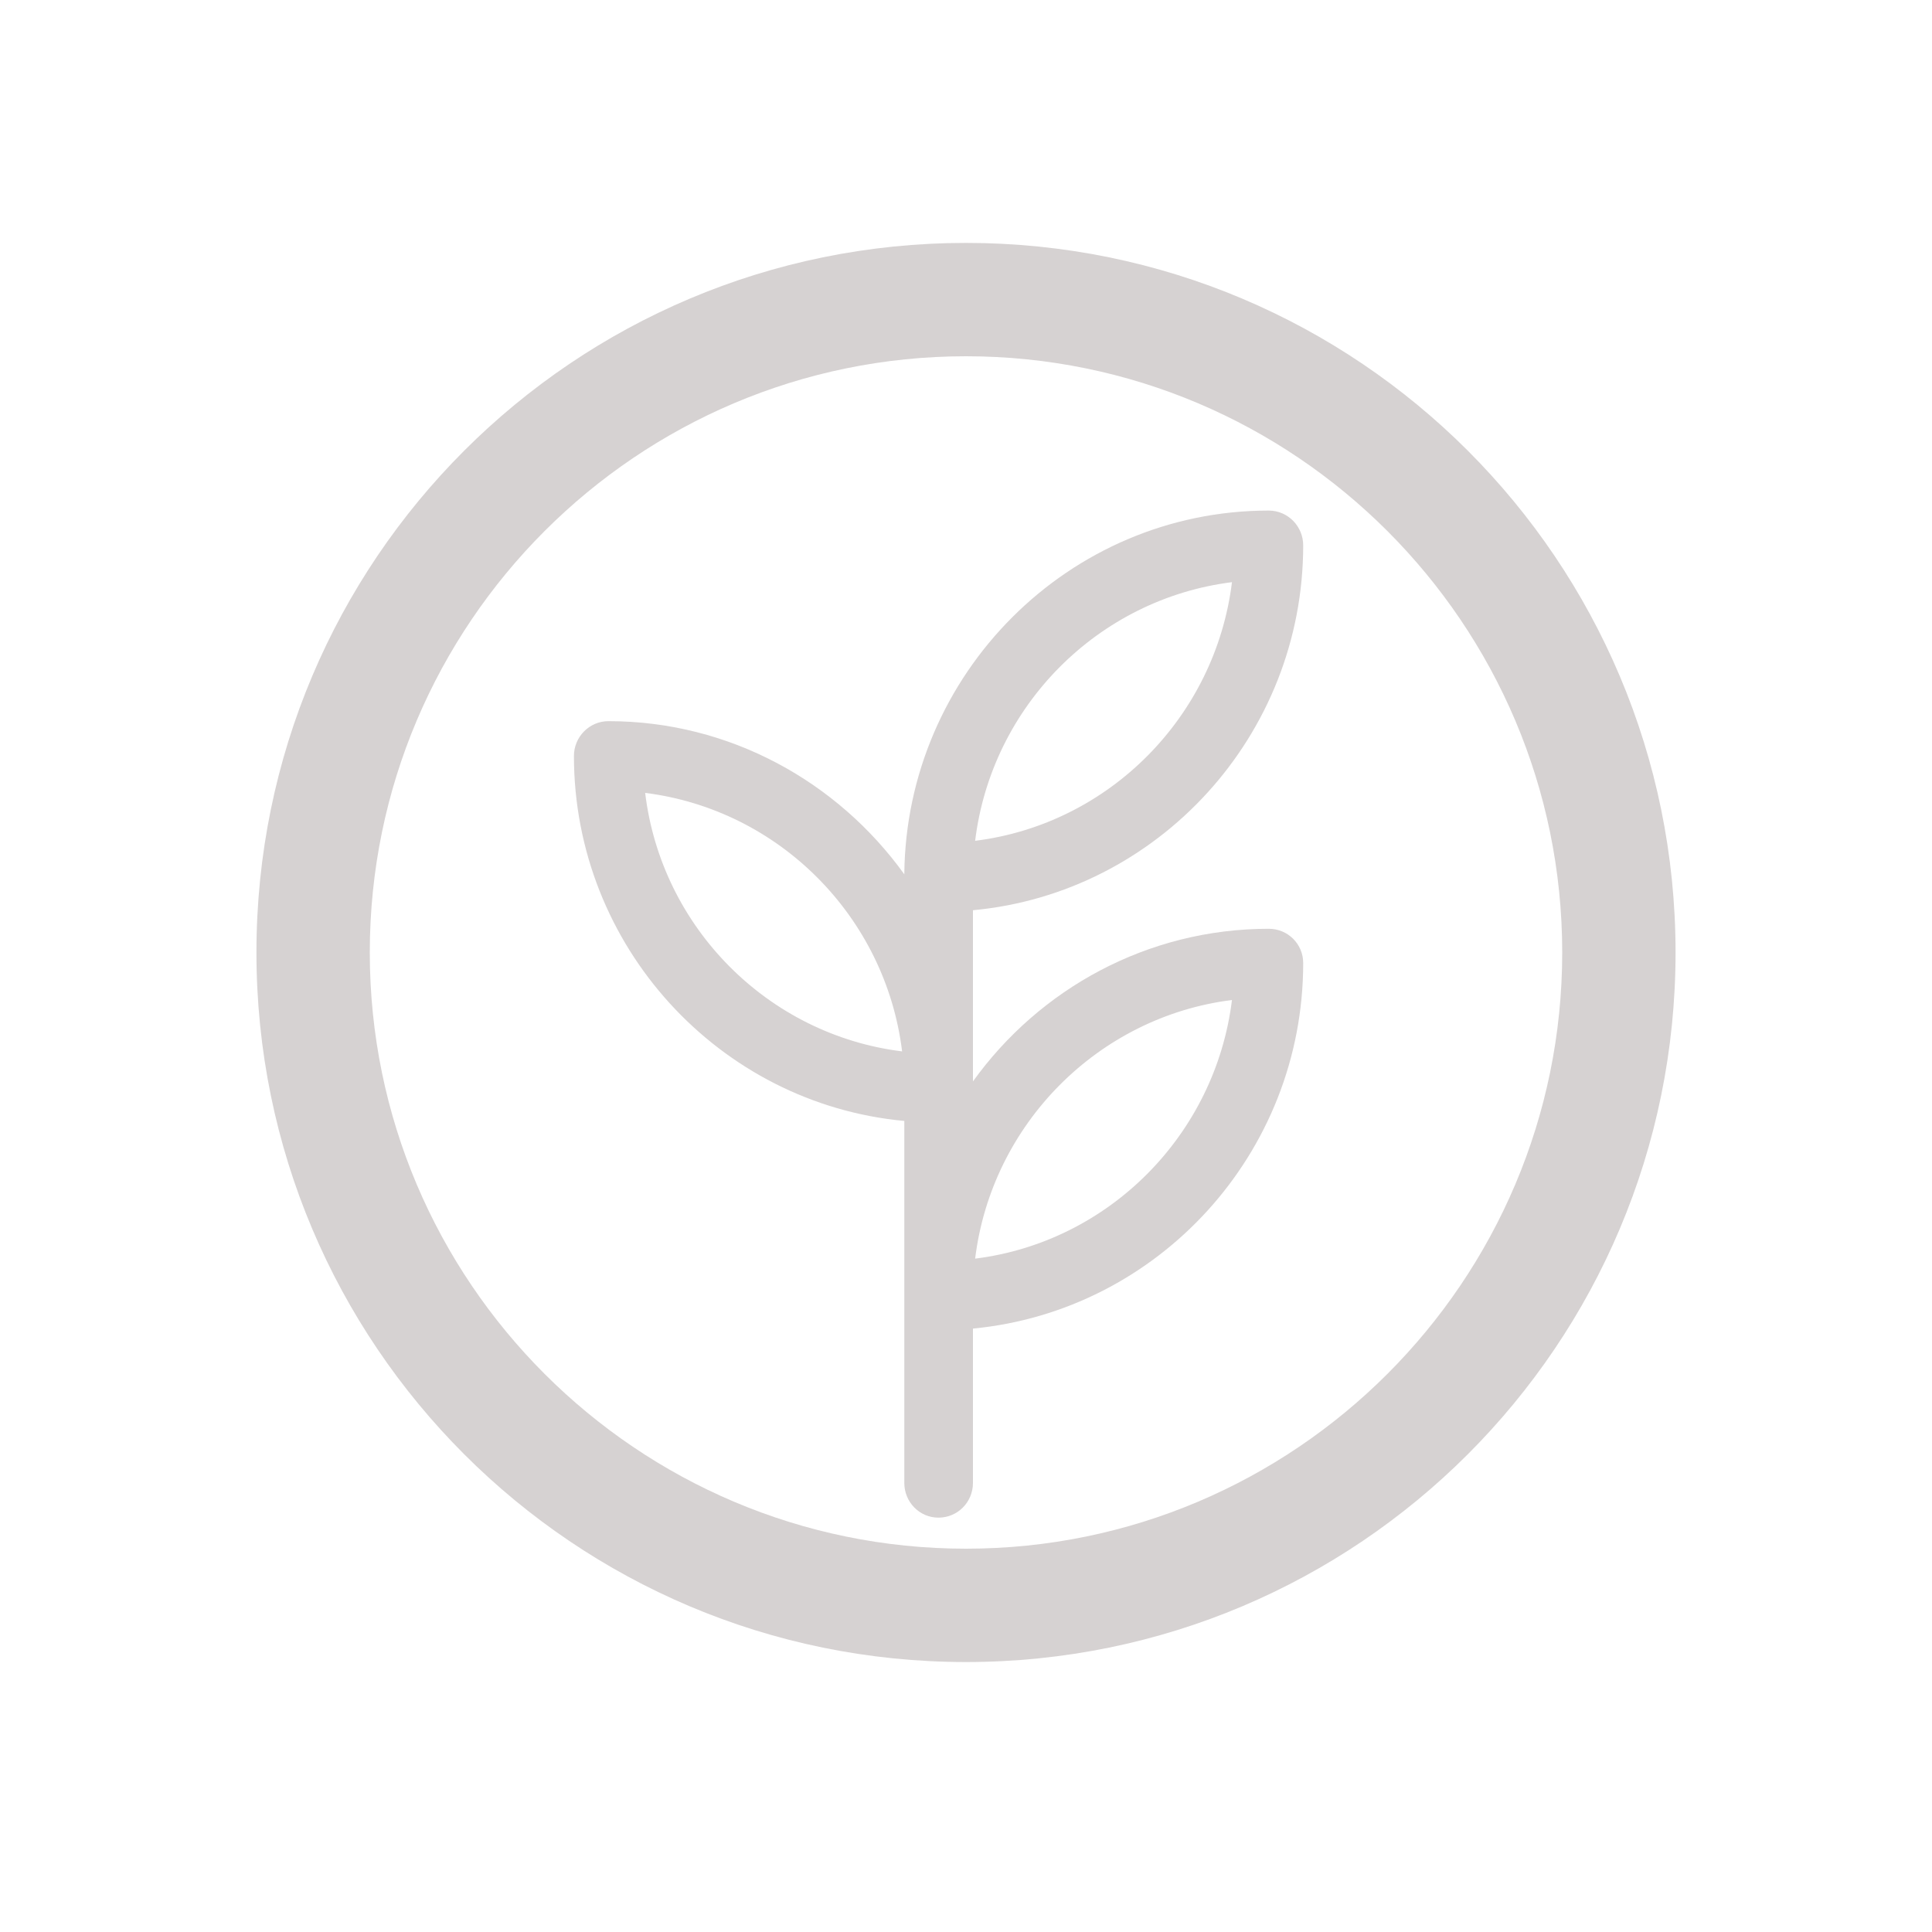 <?xml version="1.0" encoding="UTF-8" standalone="no"?>
<!DOCTYPE svg PUBLIC "-//W3C//DTD SVG 1.1//EN" "http://www.w3.org/Graphics/SVG/1.1/DTD/svg11.dtd">
<!-- Created with Vectornator (http://vectornator.io/) -->
<svg height="15.0px" stroke-miterlimit="10" style="fill-rule:nonzero;clip-rule:evenodd;stroke-linecap:round;stroke-linejoin:round;" version="1.1" viewBox="0 0 15 15" width="15.0px" xml:space="preserve" xmlns="http://www.w3.org/2000/svg" xmlns:xlink="http://www.w3.org/1999/xlink">
<defs/>
<g id="surface1">
<g opacity="1">
<clipPath clip-rule="nonzero" id="ClipPath">
<path d="M1.858 1.858L13.142 1.858L13.142 13.142L1.858 13.142L1.858 1.858Z"/>
</clipPath>
<g clip-path="url(#ClipPath)">
<clipPath clip-rule="nonzero" id="ClipPath_2">
<path d="M1.991 7.395C1.991 10.439 4.456 12.904 7.5 12.904C10.544 12.904 13.009 10.439 13.009 7.395C13.009 4.351 10.544 1.886 7.5 1.886C4.456 1.886 1.991 4.351 1.991 7.395M2.871 7.395C2.871 4.842 4.947 2.766 7.5 2.766C10.053 2.766 12.129 4.842 12.129 7.395C12.129 9.948 10.053 12.024 7.5 12.024C4.947 12.024 2.871 9.948 2.871 7.395M7.051 6.704C6.518 5.968 5.652 5.484 4.677 5.484C4.523 5.484 4.4 5.61 4.4 5.761C4.4 7.279 5.568 8.534 7.051 8.671L7.051 11.557C7.051 11.712 7.174 11.834 7.325 11.834C7.479 11.834 7.602 11.712 7.602 11.557L7.602 10.326C9.085 10.186 10.253 8.934 10.253 7.412C10.253 7.262 10.13 7.139 9.976 7.139C9.001 7.139 8.135 7.619 7.602 8.356L7.602 6.992C9.085 6.855 10.253 5.599 10.253 4.081C10.253 3.93 10.13 3.804 9.976 3.804C8.373 3.804 7.065 5.105 7.051 6.704M9.681 4.375C9.548 5.449 8.696 6.304 7.619 6.437C7.752 5.361 8.608 4.509 9.681 4.375M4.972 6.055C6.045 6.188 6.9 7.041 7.034 8.117C5.957 7.984 5.101 7.128 4.972 6.055M9.681 7.707C9.548 8.78 8.696 9.636 7.619 9.769C7.752 8.696 8.608 7.84 9.681 7.707"/>
</clipPath>
<g clip-path="url(#ClipPath_2)">
<g opacity="1">
<path d="M7.5 2.976C5.007 2.976 2.976 5.007 2.976 7.5C2.976 9.993 5.007 12.024 7.5 12.024C9.993 12.024 12.024 9.993 12.024 7.5C12.024 5.007 9.993 2.976 7.5 2.976M7.5 13.114C6.743 13.114 6.006 12.967 5.315 12.672C4.646 12.392 4.046 11.985 3.53 11.47C3.015 10.954 2.608 10.354 2.328 9.685C2.033 8.994 1.886 8.257 1.886 7.5C1.886 6.743 2.033 6.006 2.328 5.315C2.608 4.646 3.015 4.046 3.53 3.53C4.046 3.015 4.646 2.608 5.315 2.328C6.006 2.033 6.743 1.886 7.5 1.886C8.257 1.886 8.994 2.033 9.685 2.328C10.354 2.608 10.954 3.015 11.47 3.53C11.985 4.046 12.392 4.646 12.672 5.315C12.967 6.006 13.114 6.743 13.114 7.5C13.114 8.257 12.967 8.994 12.672 9.685C12.392 10.354 11.985 10.954 11.47 11.47C10.954 11.985 10.354 12.392 9.685 12.672C8.994 12.967 8.257 13.114 7.5 13.114" fill="#d6d2d2" fill-rule="nonzero" opacity="1" stroke="none"/>
</g>
</g>
</g>
</g>
<g opacity="1">
<clipPath clip-rule="nonzero" id="ClipPath_3">
<path d="M3.547 3.569L10.495 3.569L10.495 12.254L3.547 12.254L3.547 3.569Z"/>
</clipPath>
<g clip-path="url(#ClipPath_3)">
<clipPath clip-rule="nonzero" id="ClipPath_4">
<path d="M2.125 7.46C2.125 10.424 4.51 12.824 7.455 12.824C10.4 12.824 12.785 10.424 12.785 7.46C12.785 4.497 10.4 2.096 7.455 2.096C4.51 2.096 2.125 4.497 2.125 7.46M2.977 7.46C2.977 4.975 4.985 2.953 7.455 2.953C9.925 2.953 11.934 4.975 11.934 7.46C11.934 9.946 9.925 11.967 7.455 11.967C4.985 11.967 2.977 9.946 2.977 7.46M7.021 6.788C6.505 6.071 5.667 5.599 4.724 5.599C4.575 5.599 4.456 5.722 4.456 5.869C4.456 7.347 5.586 8.57 7.021 8.703L7.021 11.513C7.021 11.663 7.14 11.783 7.286 11.783C7.435 11.783 7.554 11.663 7.554 11.513L7.554 10.315C8.989 10.178 10.118 8.959 10.118 7.477C10.118 7.33 10 7.211 9.85 7.211C8.907 7.211 8.069 7.679 7.554 8.396L7.554 7.067C8.989 6.934 10.118 5.712 10.118 4.234C10.118 4.087 10 3.964 9.85 3.964C8.3 3.964 7.035 5.231 7.021 6.788M9.565 4.52C9.436 5.565 8.612 6.398 7.571 6.528C7.699 5.48 8.527 4.65 9.565 4.52M5.009 6.156C6.047 6.286 6.875 7.115 7.004 8.163C5.962 8.034 5.135 7.201 5.009 6.156M9.565 7.764C9.436 8.809 8.612 9.642 7.571 9.772C7.699 8.727 8.527 7.894 9.565 7.764"/>
</clipPath>
<g clip-path="url(#ClipPath_4)">
<path d="M9.443 4.729C9.016 4.81 8.612 5.021 8.3 5.333C7.988 5.645 7.774 6.049 7.693 6.48C8.124 6.398 8.527 6.184 8.839 5.872C9.152 5.56 9.365 5.156 9.443 4.729M5.128 6.354C5.209 6.782 5.423 7.185 5.735 7.497C6.047 7.81 6.451 8.023 6.882 8.105C6.8 7.674 6.587 7.27 6.275 6.958C5.962 6.646 5.559 6.436 5.128 6.354M9.443 7.952C9.016 8.033 8.612 8.244 8.3 8.559C7.988 8.871 7.774 9.272 7.693 9.703C8.124 9.621 8.527 9.411 8.839 9.099C9.152 8.783 9.365 8.383 9.443 7.952M7.286 11.925C7.085 11.925 6.919 11.759 6.919 11.555L6.919 8.854C6.23 8.77 5.596 8.441 5.124 7.925C4.629 7.382 4.354 6.68 4.354 5.947C4.354 5.743 4.521 5.577 4.724 5.577C5.196 5.577 5.664 5.693 6.081 5.913C6.403 6.083 6.695 6.313 6.933 6.588C7.001 5.913 7.299 5.289 7.788 4.804C8.341 4.254 9.073 3.952 9.85 3.952C10.054 3.952 10.22 4.118 10.22 4.322C10.22 5.055 9.945 5.757 9.45 6.3C8.978 6.815 8.344 7.145 7.655 7.229L7.655 8.169C7.893 7.901 8.178 7.677 8.493 7.511C8.911 7.294 9.379 7.178 9.85 7.178C10.054 7.178 10.22 7.341 10.22 7.545C10.22 8.278 9.945 8.983 9.45 9.523C8.978 10.039 8.344 10.368 7.655 10.456L7.655 11.555C7.655 11.759 7.489 11.925 7.286 11.925" fill="#d6d2d2" fill-rule="nonzero" opacity="1" stroke="none"/>
</g>
</g>
</g>
</g>
</svg>
